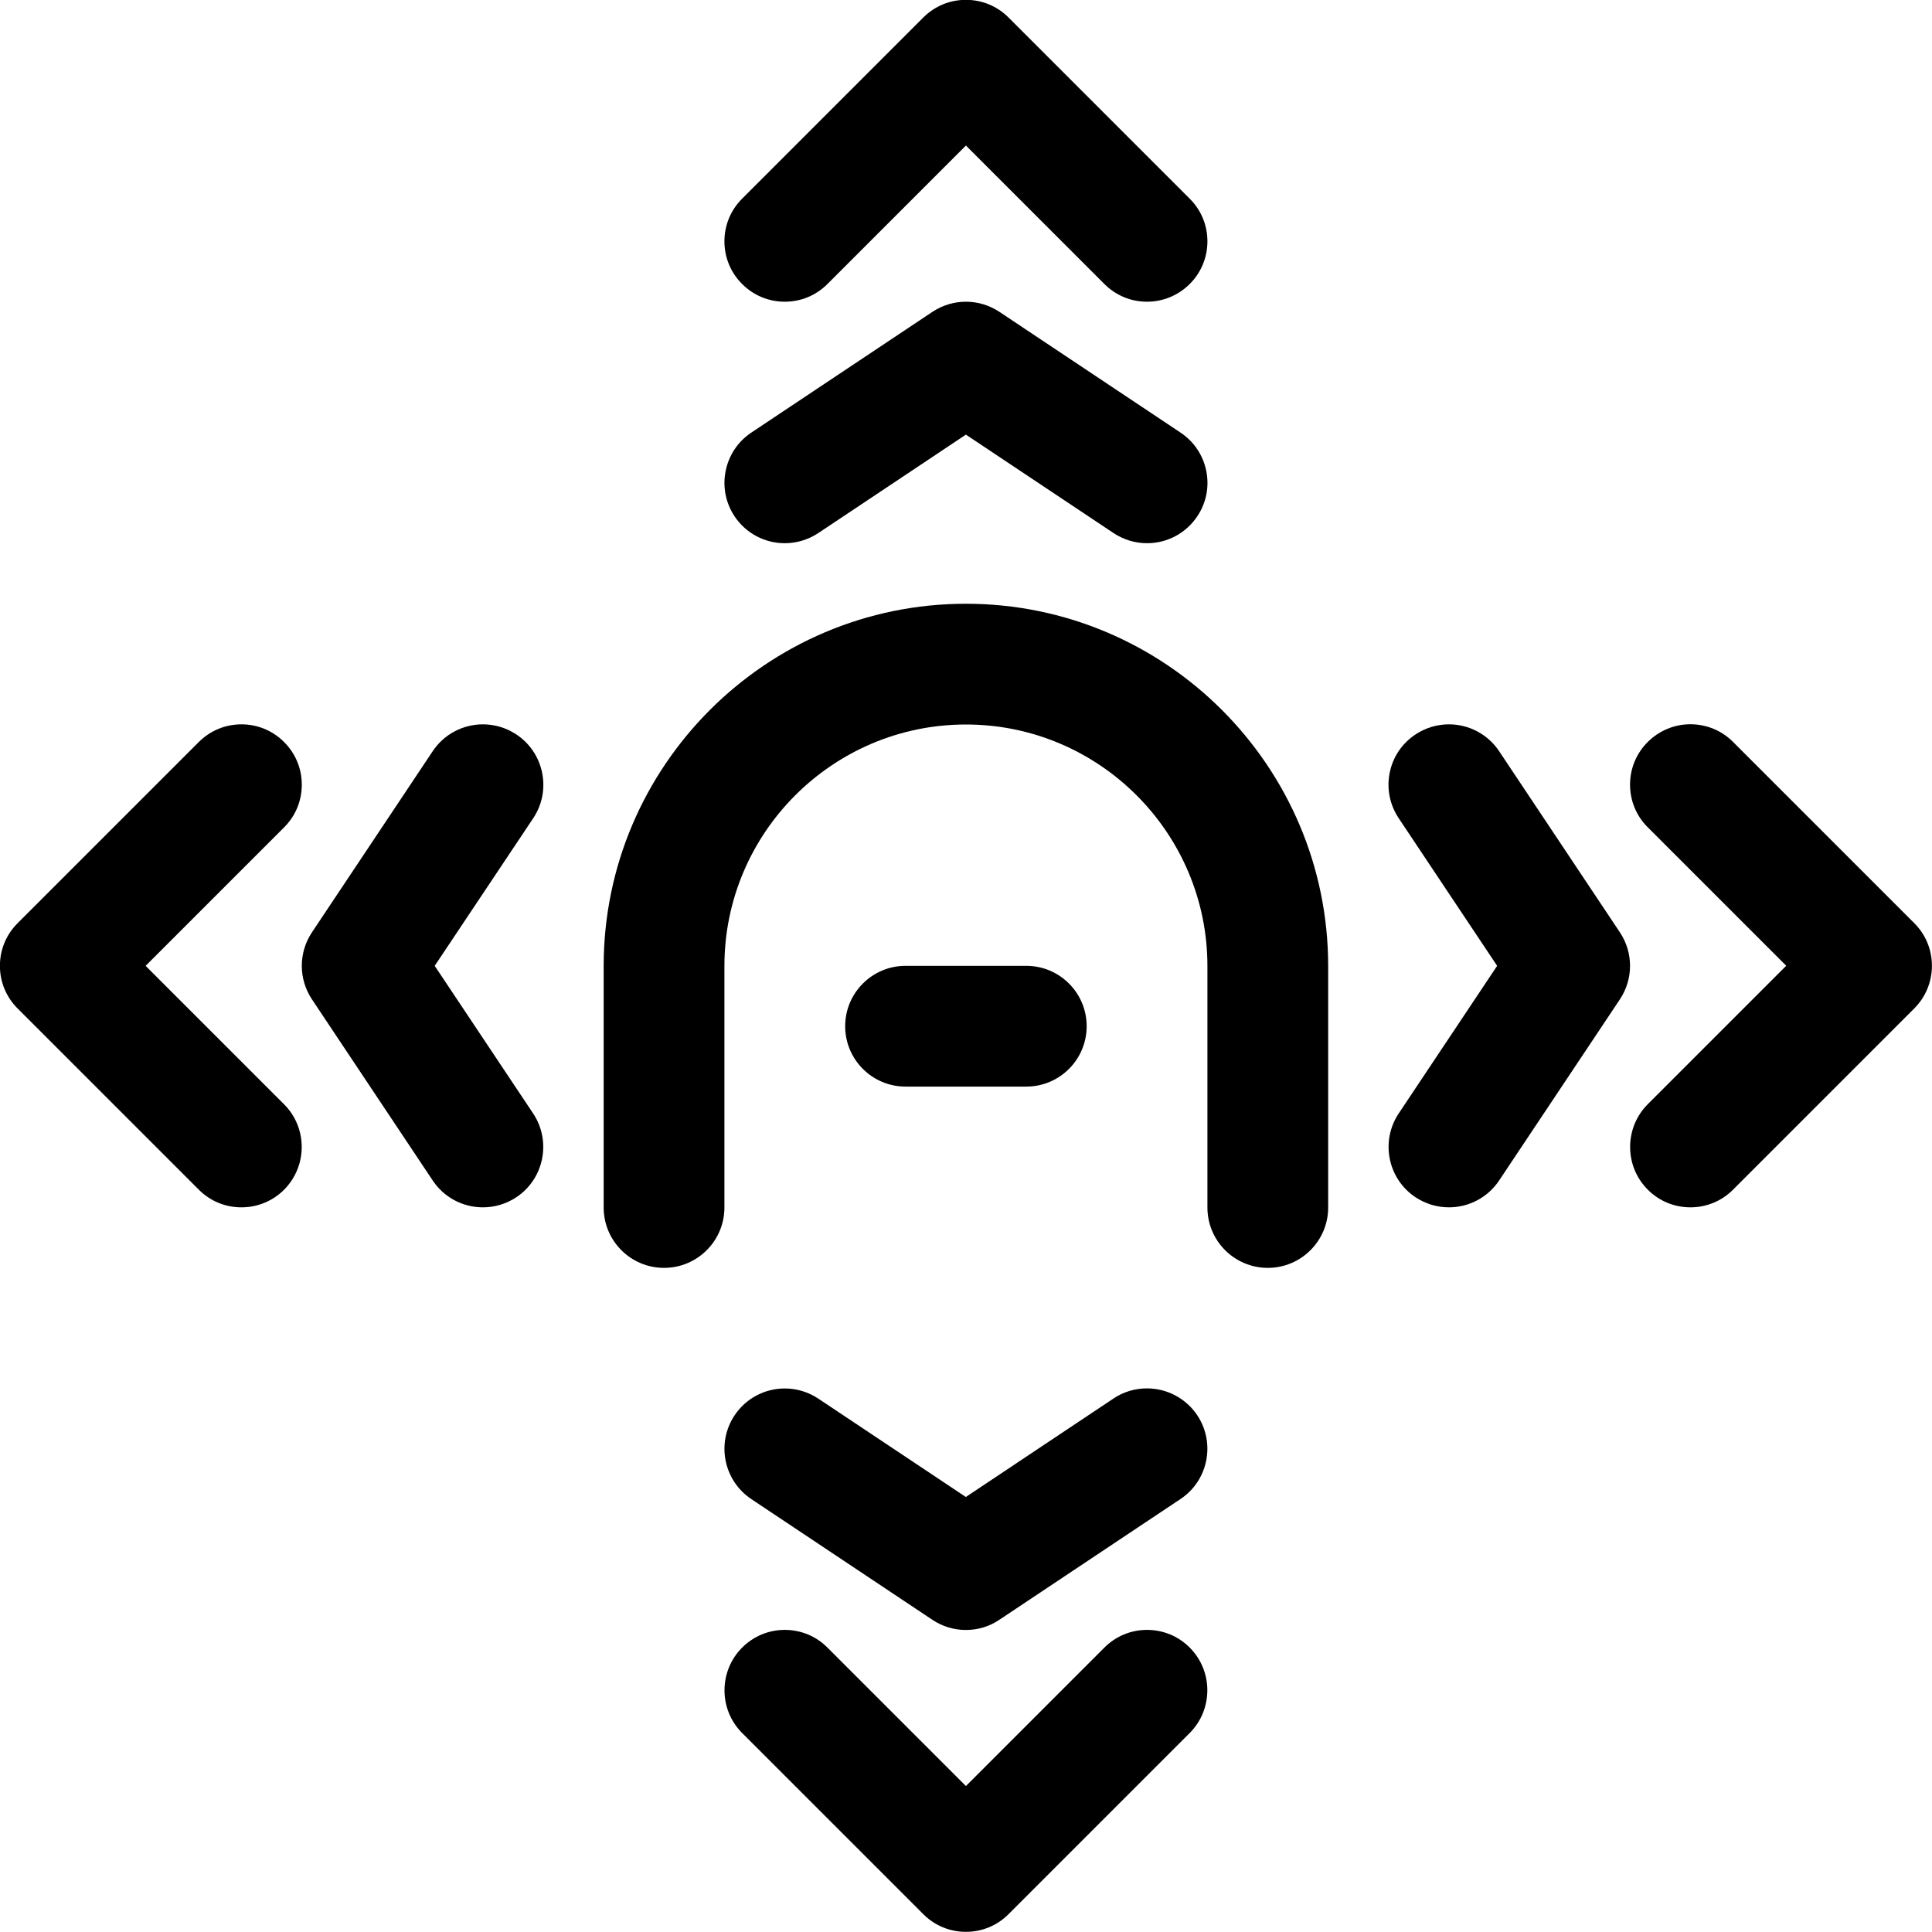 <?xml version="1.0" encoding="utf-8"?>
<!-- Generator: Adobe Illustrator 22.1.0, SVG Export Plug-In . SVG Version: 6.00 Build 0)  -->
<svg version="1.1" id="Layer_1" xmlns="http://www.w3.org/2000/svg" xmlns:xlink="http://www.w3.org/1999/xlink" x="0px" y="0px"
	 viewBox="0 0 24 24" style="enable-background:new 0 0 24 24;" xml:space="preserve">
<title>gesture-tap-all-direction-1</title>
<g>
	<path d="M14.249,3.748c-0.2,0-0.389-0.078-0.53-0.22l-1.72-1.72l-1.72,1.72c-0.142,0.142-0.33,0.22-0.53,0.22
		S9.36,3.67,9.219,3.528c-0.142-0.141-0.22-0.33-0.22-0.53s0.078-0.389,0.22-0.53l2.25-2.25c0.142-0.142,0.33-0.22,0.53-0.22
		s0.389,0.078,0.53,0.22l2.25,2.25c0.142,0.141,0.22,0.33,0.22,0.53s-0.078,0.389-0.22,0.53S14.449,3.748,14.249,3.748z"/>
	<path d="M11.999,23.998c-0.2,0-0.389-0.078-0.53-0.22l-2.25-2.25c-0.292-0.292-0.292-0.768,0-1.061
		c0.142-0.142,0.33-0.22,0.53-0.22s0.389,0.078,0.53,0.22l1.72,1.72l1.72-1.72c0.142-0.142,0.33-0.22,0.53-0.22
		s0.389,0.078,0.53,0.22c0.292,0.292,0.292,0.768,0,1.061l-2.25,2.25C12.388,23.92,12.199,23.998,11.999,23.998z"/>
	<path d="M2.999,14.998c-0.2,0-0.389-0.078-0.53-0.22l-2.25-2.25c-0.142-0.142-0.22-0.33-0.22-0.53s0.078-0.389,0.22-0.53l2.25-2.25
		c0.142-0.142,0.33-0.22,0.53-0.22s0.389,0.078,0.53,0.22c0.142,0.141,0.22,0.33,0.22,0.53s-0.078,0.389-0.22,0.53l-1.72,1.72
		l1.72,1.72c0.292,0.292,0.292,0.768,0,1.061C3.388,14.92,3.199,14.998,2.999,14.998z"/>
	<path d="M20.999,14.998c-0.2,0-0.389-0.078-0.53-0.22c-0.292-0.292-0.292-0.768,0-1.061l1.72-1.72l-1.72-1.72
		c-0.142-0.141-0.22-0.33-0.22-0.53s0.078-0.389,0.22-0.53s0.33-0.22,0.53-0.22s0.389,0.078,0.53,0.22l2.25,2.25
		c0.142,0.141,0.22,0.33,0.22,0.53s-0.078,0.389-0.22,0.531l-2.25,2.25C21.388,14.92,21.199,14.998,20.999,14.998z"/>
	<path d="M5.999,14.998c-0.252,0-0.485-0.125-0.624-0.334l-1.5-2.25c-0.168-0.253-0.168-0.579,0-0.832l1.5-2.25
		c0.139-0.209,0.373-0.334,0.624-0.334c0.148,0,0.292,0.044,0.416,0.126c0.167,0.111,0.28,0.281,0.32,0.477
		c0.039,0.196,0,0.396-0.111,0.563L5.4,11.998l1.223,1.834c0.229,0.344,0.136,0.811-0.208,1.04
		C6.292,14.954,6.148,14.998,5.999,14.998z"/>
	<path d="M17.999,14.998c-0.149,0-0.292-0.044-0.416-0.126c-0.344-0.229-0.437-0.696-0.208-1.04l1.223-1.834l-1.223-1.834
		c-0.111-0.167-0.151-0.367-0.112-0.563c0.039-0.197,0.153-0.366,0.32-0.477c0.124-0.082,0.267-0.126,0.416-0.126
		c0.251,0,0.485,0.125,0.624,0.334l1.5,2.25c0.168,0.253,0.168,0.579,0,0.832l-1.5,2.25C18.484,14.873,18.25,14.998,17.999,14.998z"
		/>
	<path d="M14.249,6.748c-0.148,0-0.292-0.044-0.416-0.126l-1.834-1.223l-1.834,1.223c-0.124,0.082-0.268,0.126-0.416,0.126
		c0,0,0,0,0,0c-0.251,0-0.485-0.125-0.624-0.334C8.896,6.07,8.989,5.603,9.333,5.374l2.25-1.5c0.124-0.082,0.267-0.126,0.416-0.126
		s0.292,0.044,0.416,0.126l2.25,1.5c0.167,0.111,0.28,0.28,0.32,0.477c0.039,0.196,0,0.396-0.112,0.563
		C14.734,6.623,14.5,6.748,14.249,6.748z"/>
	<path d="M11.999,20.248c-0.149,0-0.292-0.043-0.416-0.126l-2.25-1.5c-0.344-0.229-0.437-0.696-0.208-1.04
		c0.139-0.209,0.373-0.334,0.624-0.334c0.149,0,0.292,0.044,0.416,0.126l1.833,1.222l1.834-1.223
		c0.123-0.083,0.267-0.126,0.416-0.126c0.251,0,0.485,0.125,0.625,0.334c0.229,0.344,0.136,0.811-0.208,1.04l-2.25,1.5
		C12.292,20.205,12.148,20.248,11.999,20.248z"/>
	<path d="M11.249,13.498c-0.414,0-0.75-0.336-0.75-0.75s0.336-0.75,0.75-0.75h1.5c0.414,0,0.75,0.336,0.75,0.75
		s-0.336,0.75-0.75,0.75H11.249z"/>
	<path d="M15.749,15.75c-0.414,0-0.75-0.336-0.75-0.75v-3c0-1.654-1.346-3-3-3c-1.654,0-3,1.346-3,3v3c0,0.414-0.336,0.75-0.75,0.75
		s-0.75-0.336-0.75-0.75v-3c0-2.481,2.019-4.5,4.5-4.5c2.481,0,4.5,2.019,4.5,4.5v3C16.499,15.414,16.163,15.75,15.749,15.75z"/>
</g>
</svg>
